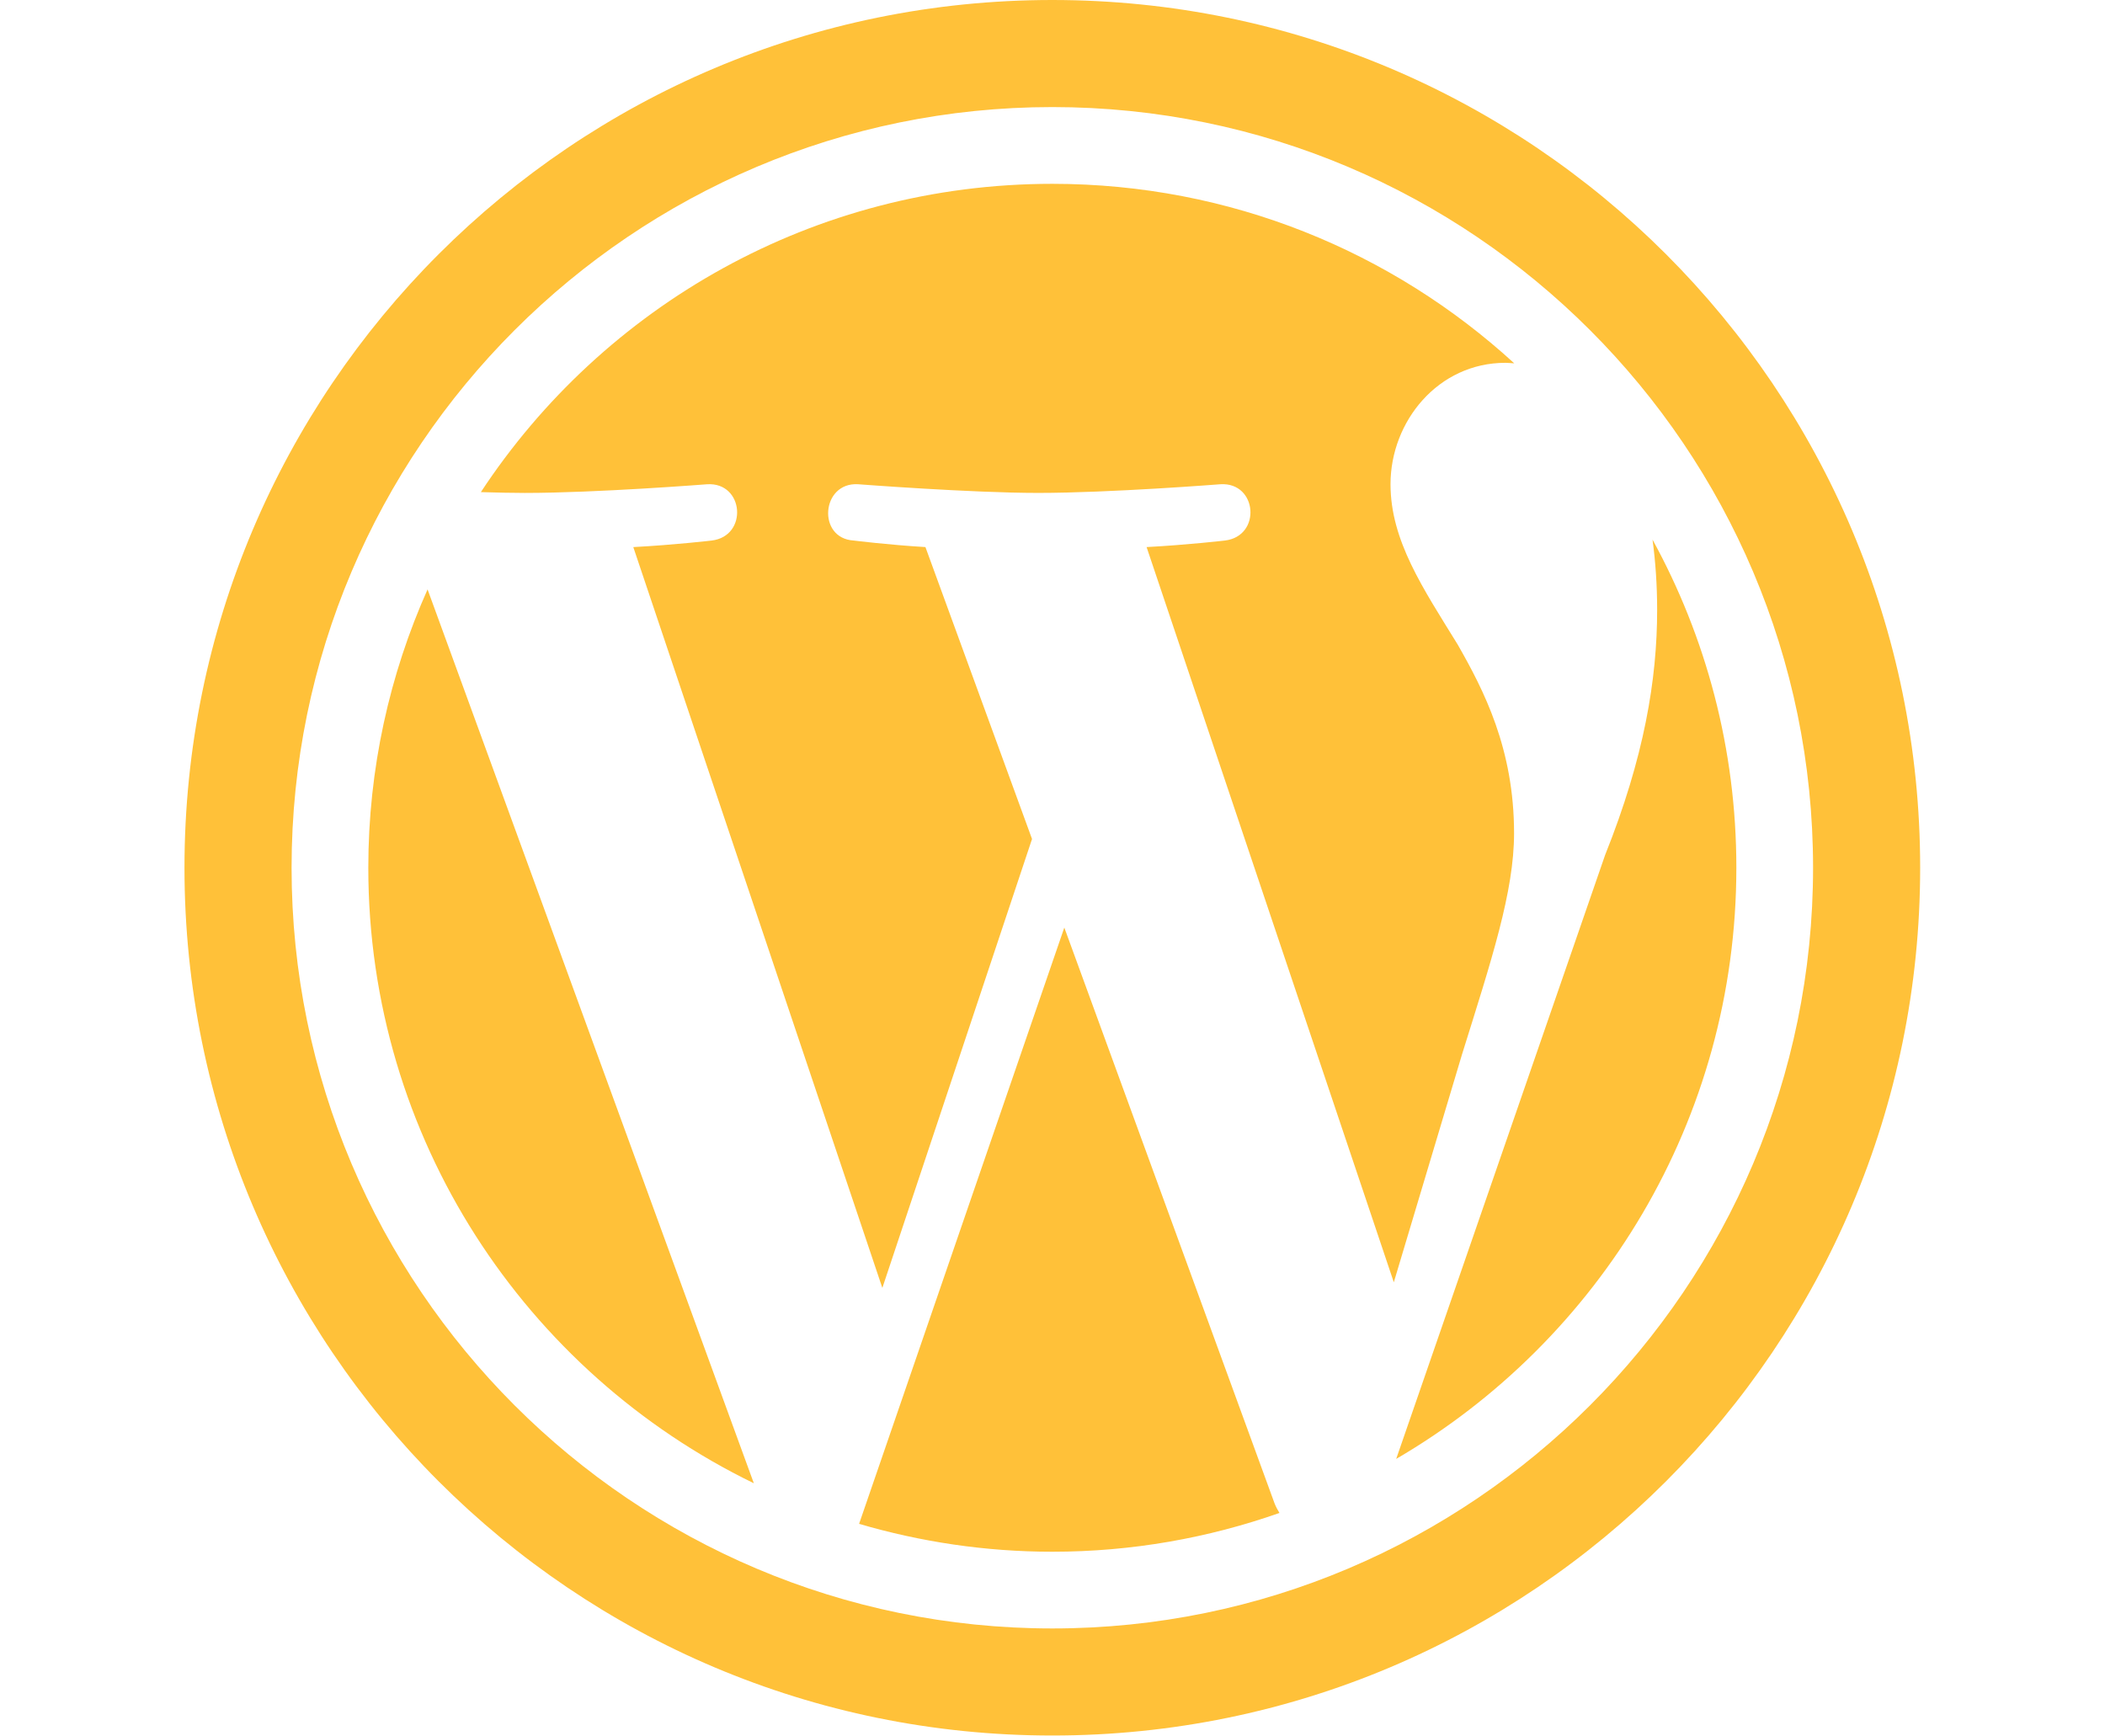<svg width="97" height="80" viewBox="0 0 97 97" fill="none" xmlns="http://www.w3.org/2000/svg">
<path d="M49.16 51.833L37.694 85.152C41.119 86.156 44.74 86.71 48.492 86.71C52.941 86.71 57.211 85.94 61.181 84.543C61.079 84.379 60.986 84.205 60.91 84.016L49.16 51.833Z" fill="#FFC139"/>
<path d="M10.272 48.488C10.272 63.617 19.064 76.69 31.813 82.884L13.583 32.935C11.463 37.688 10.272 42.948 10.272 48.488Z" fill="#FFC139"/>
<path d="M74.289 46.56C74.289 41.837 72.594 38.567 71.14 36.019C69.202 32.871 67.386 30.206 67.386 27.057C67.386 23.544 70.05 20.274 73.804 20.274C73.974 20.274 74.134 20.295 74.3 20.303C67.502 14.076 58.444 10.272 48.493 10.272C35.139 10.272 23.392 17.122 16.561 27.499C17.457 27.526 18.3 27.545 19.02 27.545C23.018 27.545 29.207 27.06 29.207 27.06C31.269 26.936 31.509 29.963 29.452 30.206C29.452 30.206 27.381 30.449 25.078 30.571L38.993 71.968L47.356 46.883L41.4 30.57C39.342 30.448 37.393 30.205 37.393 30.205C35.335 30.085 35.575 26.937 37.634 27.059C37.634 27.059 43.947 27.544 47.7 27.544C51.697 27.544 57.888 27.059 57.888 27.059C59.95 26.937 60.191 29.962 58.131 30.205C58.131 30.205 56.058 30.448 53.757 30.57L67.57 71.653L71.382 58.915C73.033 53.629 74.289 49.831 74.289 46.56Z" fill="#FFC139"/>
<path d="M82.025 30.153C82.189 31.369 82.283 32.678 82.283 34.083C82.283 37.961 81.56 42.321 79.378 47.772L67.703 81.523C79.064 74.897 86.709 62.587 86.709 48.49C86.71 41.844 85.011 35.596 82.025 30.153Z" fill="#FFC139"/>
<path d="M48.49 0C21.71 0 0.001 21.71 0.001 48.49C0.001 75.27 21.71 96.98 48.49 96.98C75.27 96.98 96.979 75.27 96.979 48.49C96.979 21.71 75.27 0 48.49 0ZM48.492 90.997C25.052 90.997 5.985 71.93 5.985 48.488C5.985 25.05 25.051 5.983 48.492 5.983C71.929 5.983 90.995 25.051 90.995 48.488C90.996 71.928 71.928 90.997 48.492 90.997Z" fill="#FFC139"/>
</svg>
